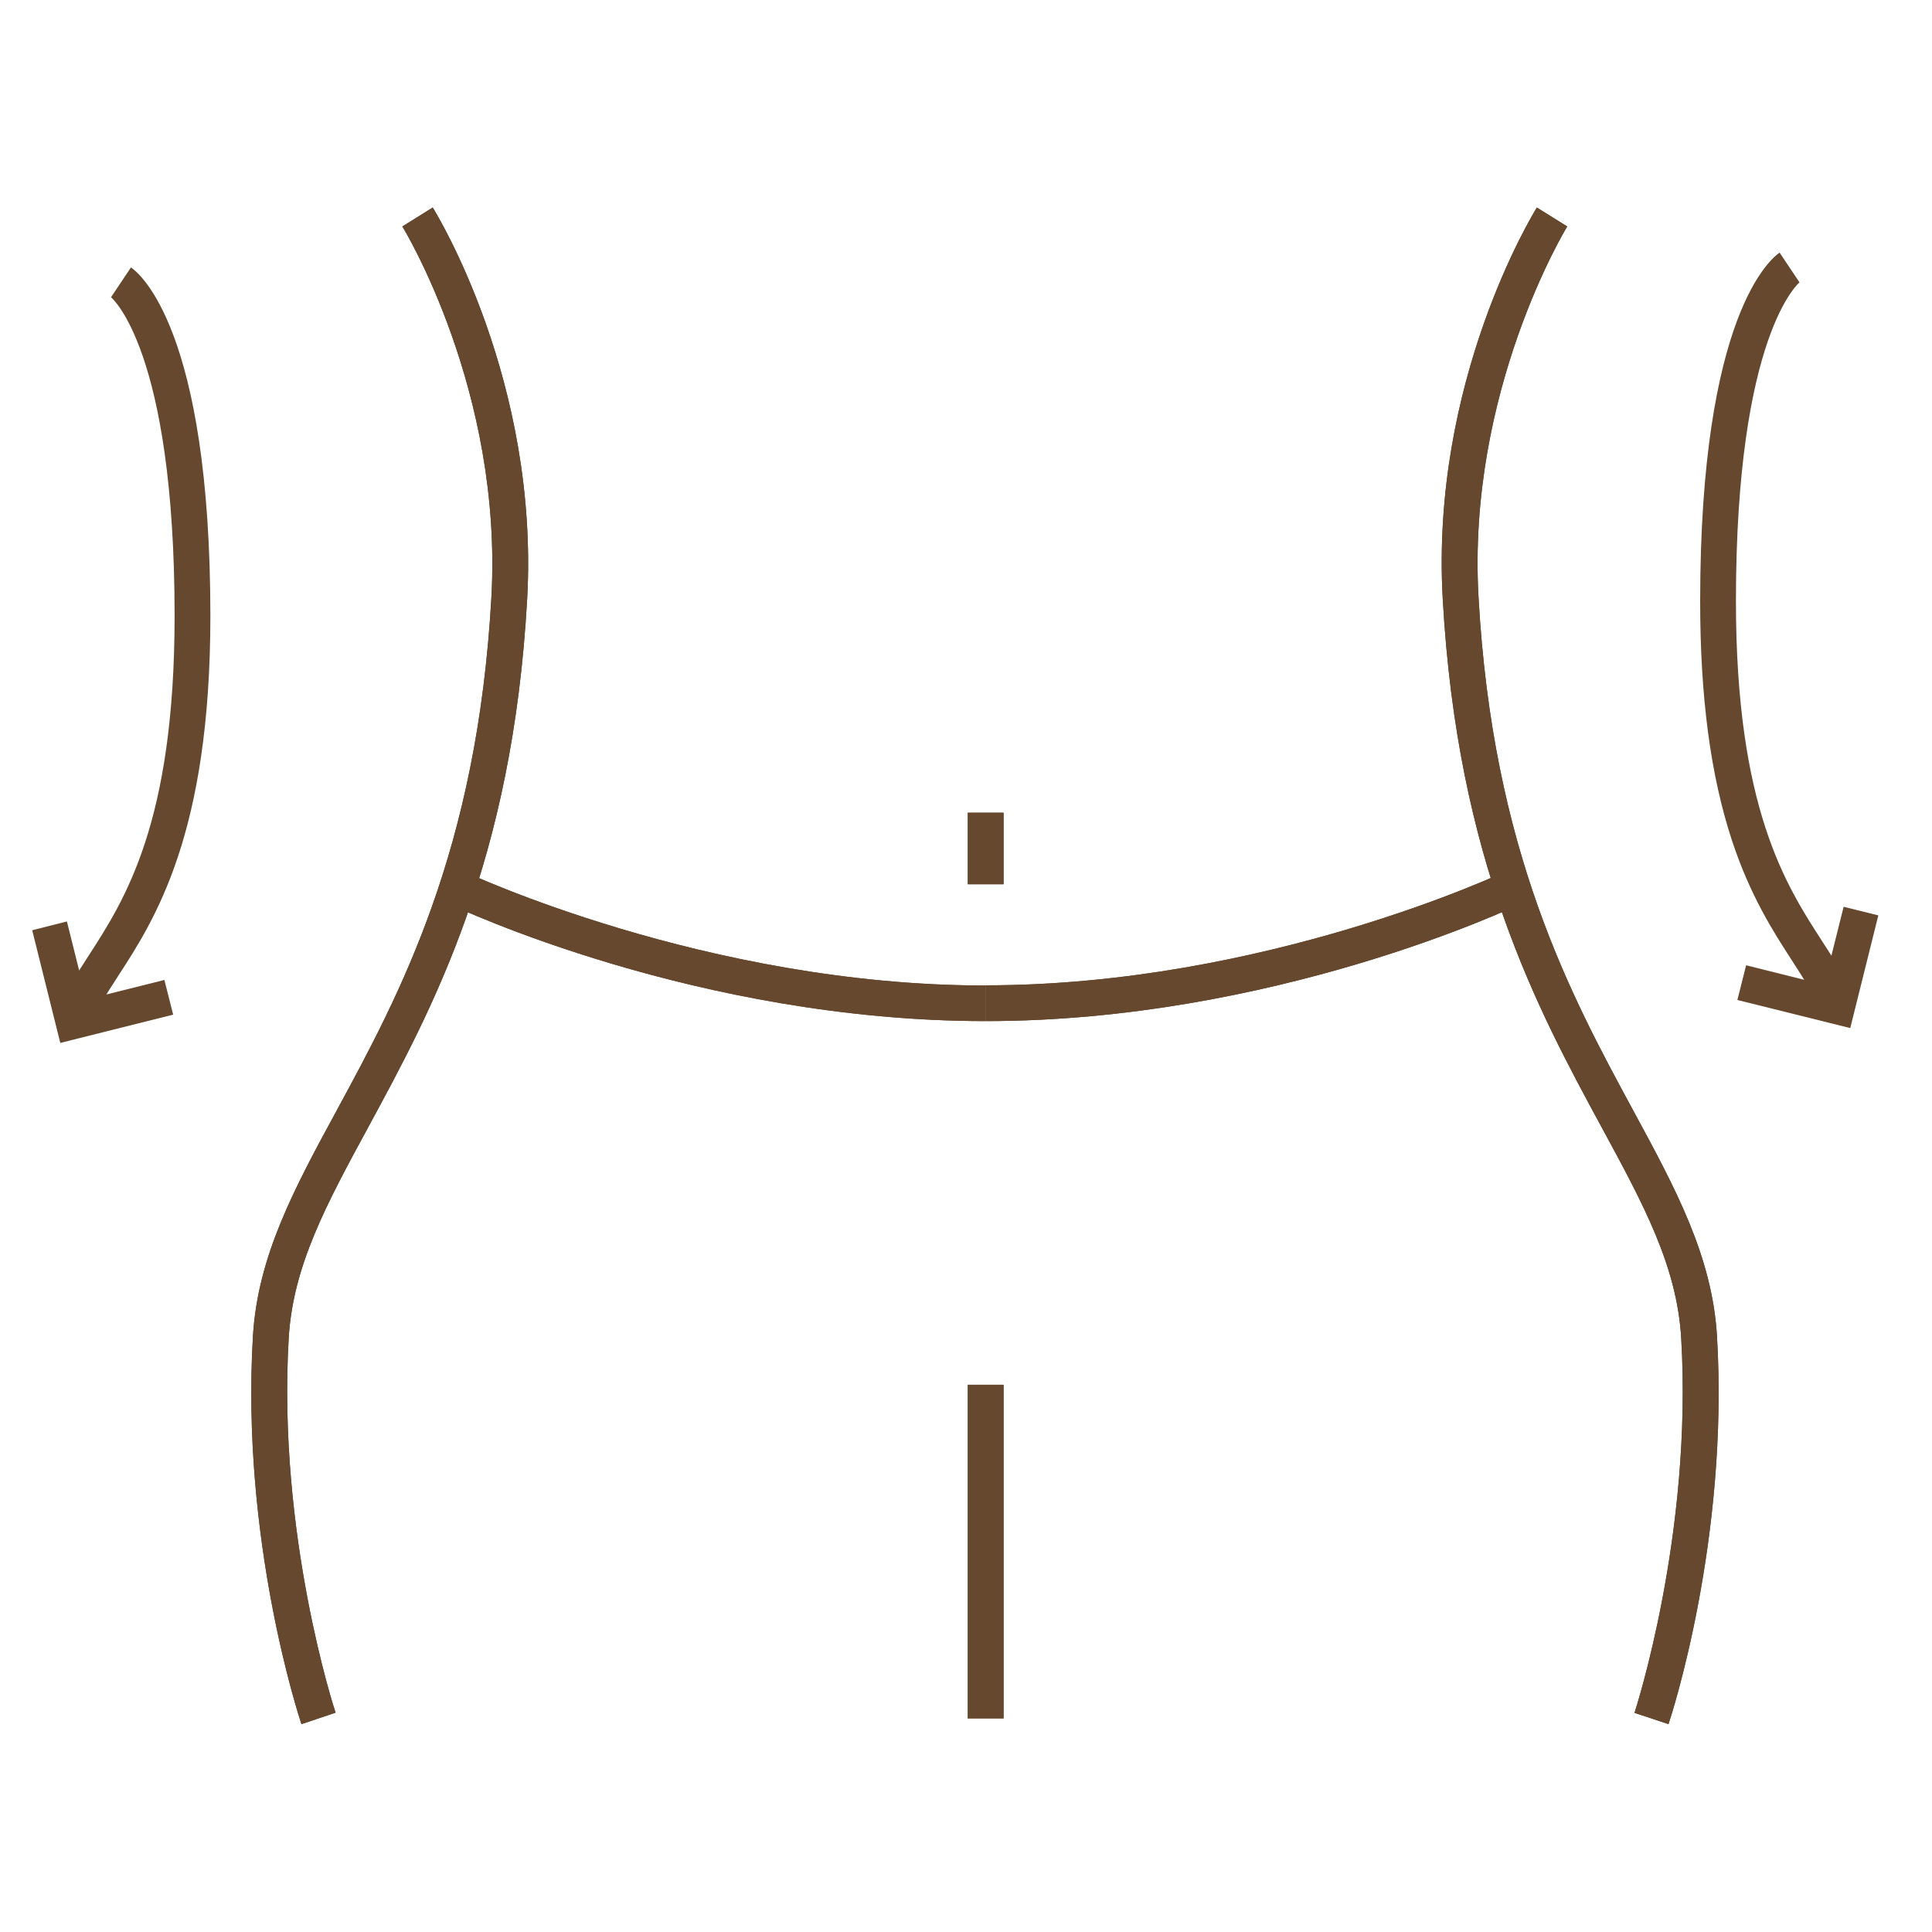 <?xml version="1.0" encoding="utf-8"?>
<!-- Generator: Adobe Illustrator 21.0.0, SVG Export Plug-In . SVG Version: 6.00 Build 0)  -->
<svg version="1.1" id="Layer_1" xmlns="http://www.w3.org/2000/svg" xmlns:xlink="http://www.w3.org/1999/xlink" x="0px" y="0px"
	 viewBox="0 0 1080 1080" style="enable-background:new 0 0 1080 1080;" xml:space="preserve">
<style type="text/css">
	.st0{fill:#66482E;}
</style>
<title>GC Icon</title>
<g>
	<path class="st0" d="M50.5,574l-19-6.3c3.8-11.5,10.3-21.5,17.8-33.1c20.4-31.5,48.3-74.6,48.3-190.3
		c0-149.2-35.4-178.1-35.8-178.4l0.3,0.2l11.1-16.6c4.5,3,44.4,34.3,44.4,194.9c0,121.6-31,169.5-51.5,201.1
		C59.1,556.3,53.6,564.9,50.5,574z"/>
</g>
<g>
	<polygon class="st0" points="33.7,583 18,520 37.4,515.1 48.3,558.7 91.9,547.8 96.8,567.2 	"/>
</g>
<g>
	<path class="st0" d="M1017.5,565.8c-3-9.1-8.6-17.7-15.6-28.6c-10.5-16.2-23.5-36.3-33.8-67.6c-11.9-36.3-17.7-80-17.7-133.5
		c0-160.6,39.9-191.8,44.4-194.9l11.1,16.6l0.3-0.2c-0.4,0.3-35.8,29.2-35.8,178.4c0,115.7,27.9,158.8,48.3,190.3
		c7.5,11.6,14,21.6,17.8,33.1L1017.5,565.8z"/>
</g>
<g>
	<polygon class="st0" points="1034.3,574.7 971.2,559 976.1,539.6 1019.7,550.5 1030.6,506.9 1050,511.7 	"/>
</g>
<g>
	<path class="st0" d="M168.5,963.8c-1.4-4.2-33.9-103.1-27.1-217c2.7-44.7,23.1-82.4,46.8-126c35-64.6,78.6-145,86.5-287.1
		c6.4-115.3-49.2-206.2-49.8-207.1l17-10.6c2.4,3.9,59.5,97.2,52.8,218.7c-8.1,146.6-52.9,229.1-88.9,295.5
		c-23.5,43.3-42,77.5-44.4,117.7c-6.5,109.9,25.8,208.5,26.2,209.5L168.5,963.8z"/>
</g>
<g>
	<path class="st0" d="M551,570.8c-160.9,0-295.2-63.2-300.8-65.9l8.6-18c1.3,0.6,136,64,292.2,64V570.8z"/>
</g>
<g>
	<path class="st0" d="M932.7,963.8l-19-6.3c0.3-1,32.6-99.6,26.1-209.5c-2.4-40.2-20.9-74.4-44.4-117.7
		c-36-66.4-80.7-148.9-88.9-295.5c-6.9-121.6,50.2-214.8,52.6-218.8l17,10.6c-0.8,1.3-56.1,92.2-49.6,207.1
		c7.9,142.1,51.5,222.5,86.5,287.1c23.7,43.7,44.1,81.4,46.8,126C966.6,860.7,934.1,959.7,932.7,963.8z M876.3,126.7l-8.5-5.3
		L876.3,126.7C876.3,126.7,876.3,126.7,876.3,126.7L876.3,126.7z"/>
</g>
<g>
	<path class="st0" d="M551,570.8v-20c155.9,0,290-63.3,291.3-64l8.6,18C845.3,507.6,711.3,570.8,551,570.8z"/>
</g>
<g>
	<rect x="541" y="774.1" class="st0" width="20" height="186.5"/>
</g>
<g>
	<rect x="541" y="454.3" class="st0" width="20" height="40"/>
</g>
<g>
	<path class="st0" d="M168.5,963.8c-1.4-4.2-33.9-103.1-27.1-217c2.7-44.7,23.1-82.4,46.8-126c35-64.6,78.6-145,86.5-287.1
		c6.4-115.3-49.2-206.2-49.8-207.1l17-10.6c2.4,3.9,59.5,97.2,52.8,218.7c-8.1,146.6-52.9,229.1-88.9,295.5
		c-23.5,43.3-42,77.5-44.4,117.7c-6.5,109.9,25.8,208.5,26.2,209.5L168.5,963.8z"/>
</g>
<g>
	<path class="st0" d="M551,570.8c-160.9,0-295.2-63.2-300.8-65.9l8.6-18c1.3,0.6,136,64,292.2,64V570.8z"/>
</g>
<g>
	<path class="st0" d="M932.7,963.8l-19-6.3c0.3-1,32.6-99.6,26.1-209.5c-2.4-40.2-20.9-74.4-44.4-117.7
		c-36-66.4-80.7-148.9-88.9-295.5c-6.9-121.6,50.2-214.8,52.6-218.8l17,10.6c-0.8,1.3-56.1,92.2-49.6,207.1
		c7.9,142.1,51.5,222.5,86.5,287.1c23.7,43.7,44.1,81.4,46.8,126C966.6,860.7,934.1,959.7,932.7,963.8z M876.3,126.7l-8.5-5.3
		L876.3,126.7C876.3,126.7,876.3,126.7,876.3,126.7L876.3,126.7z"/>
</g>
<g>
	<path class="st0" d="M551,570.8v-20c155.9,0,290-63.3,291.3-64l8.6,18C845.3,507.6,711.3,570.8,551,570.8z"/>
</g>
<g>
	<rect x="541" y="774.1" class="st0" width="20" height="186.5"/>
</g>
<g>
	<rect x="541" y="454.3" class="st0" width="20" height="40"/>
</g>
</svg>
